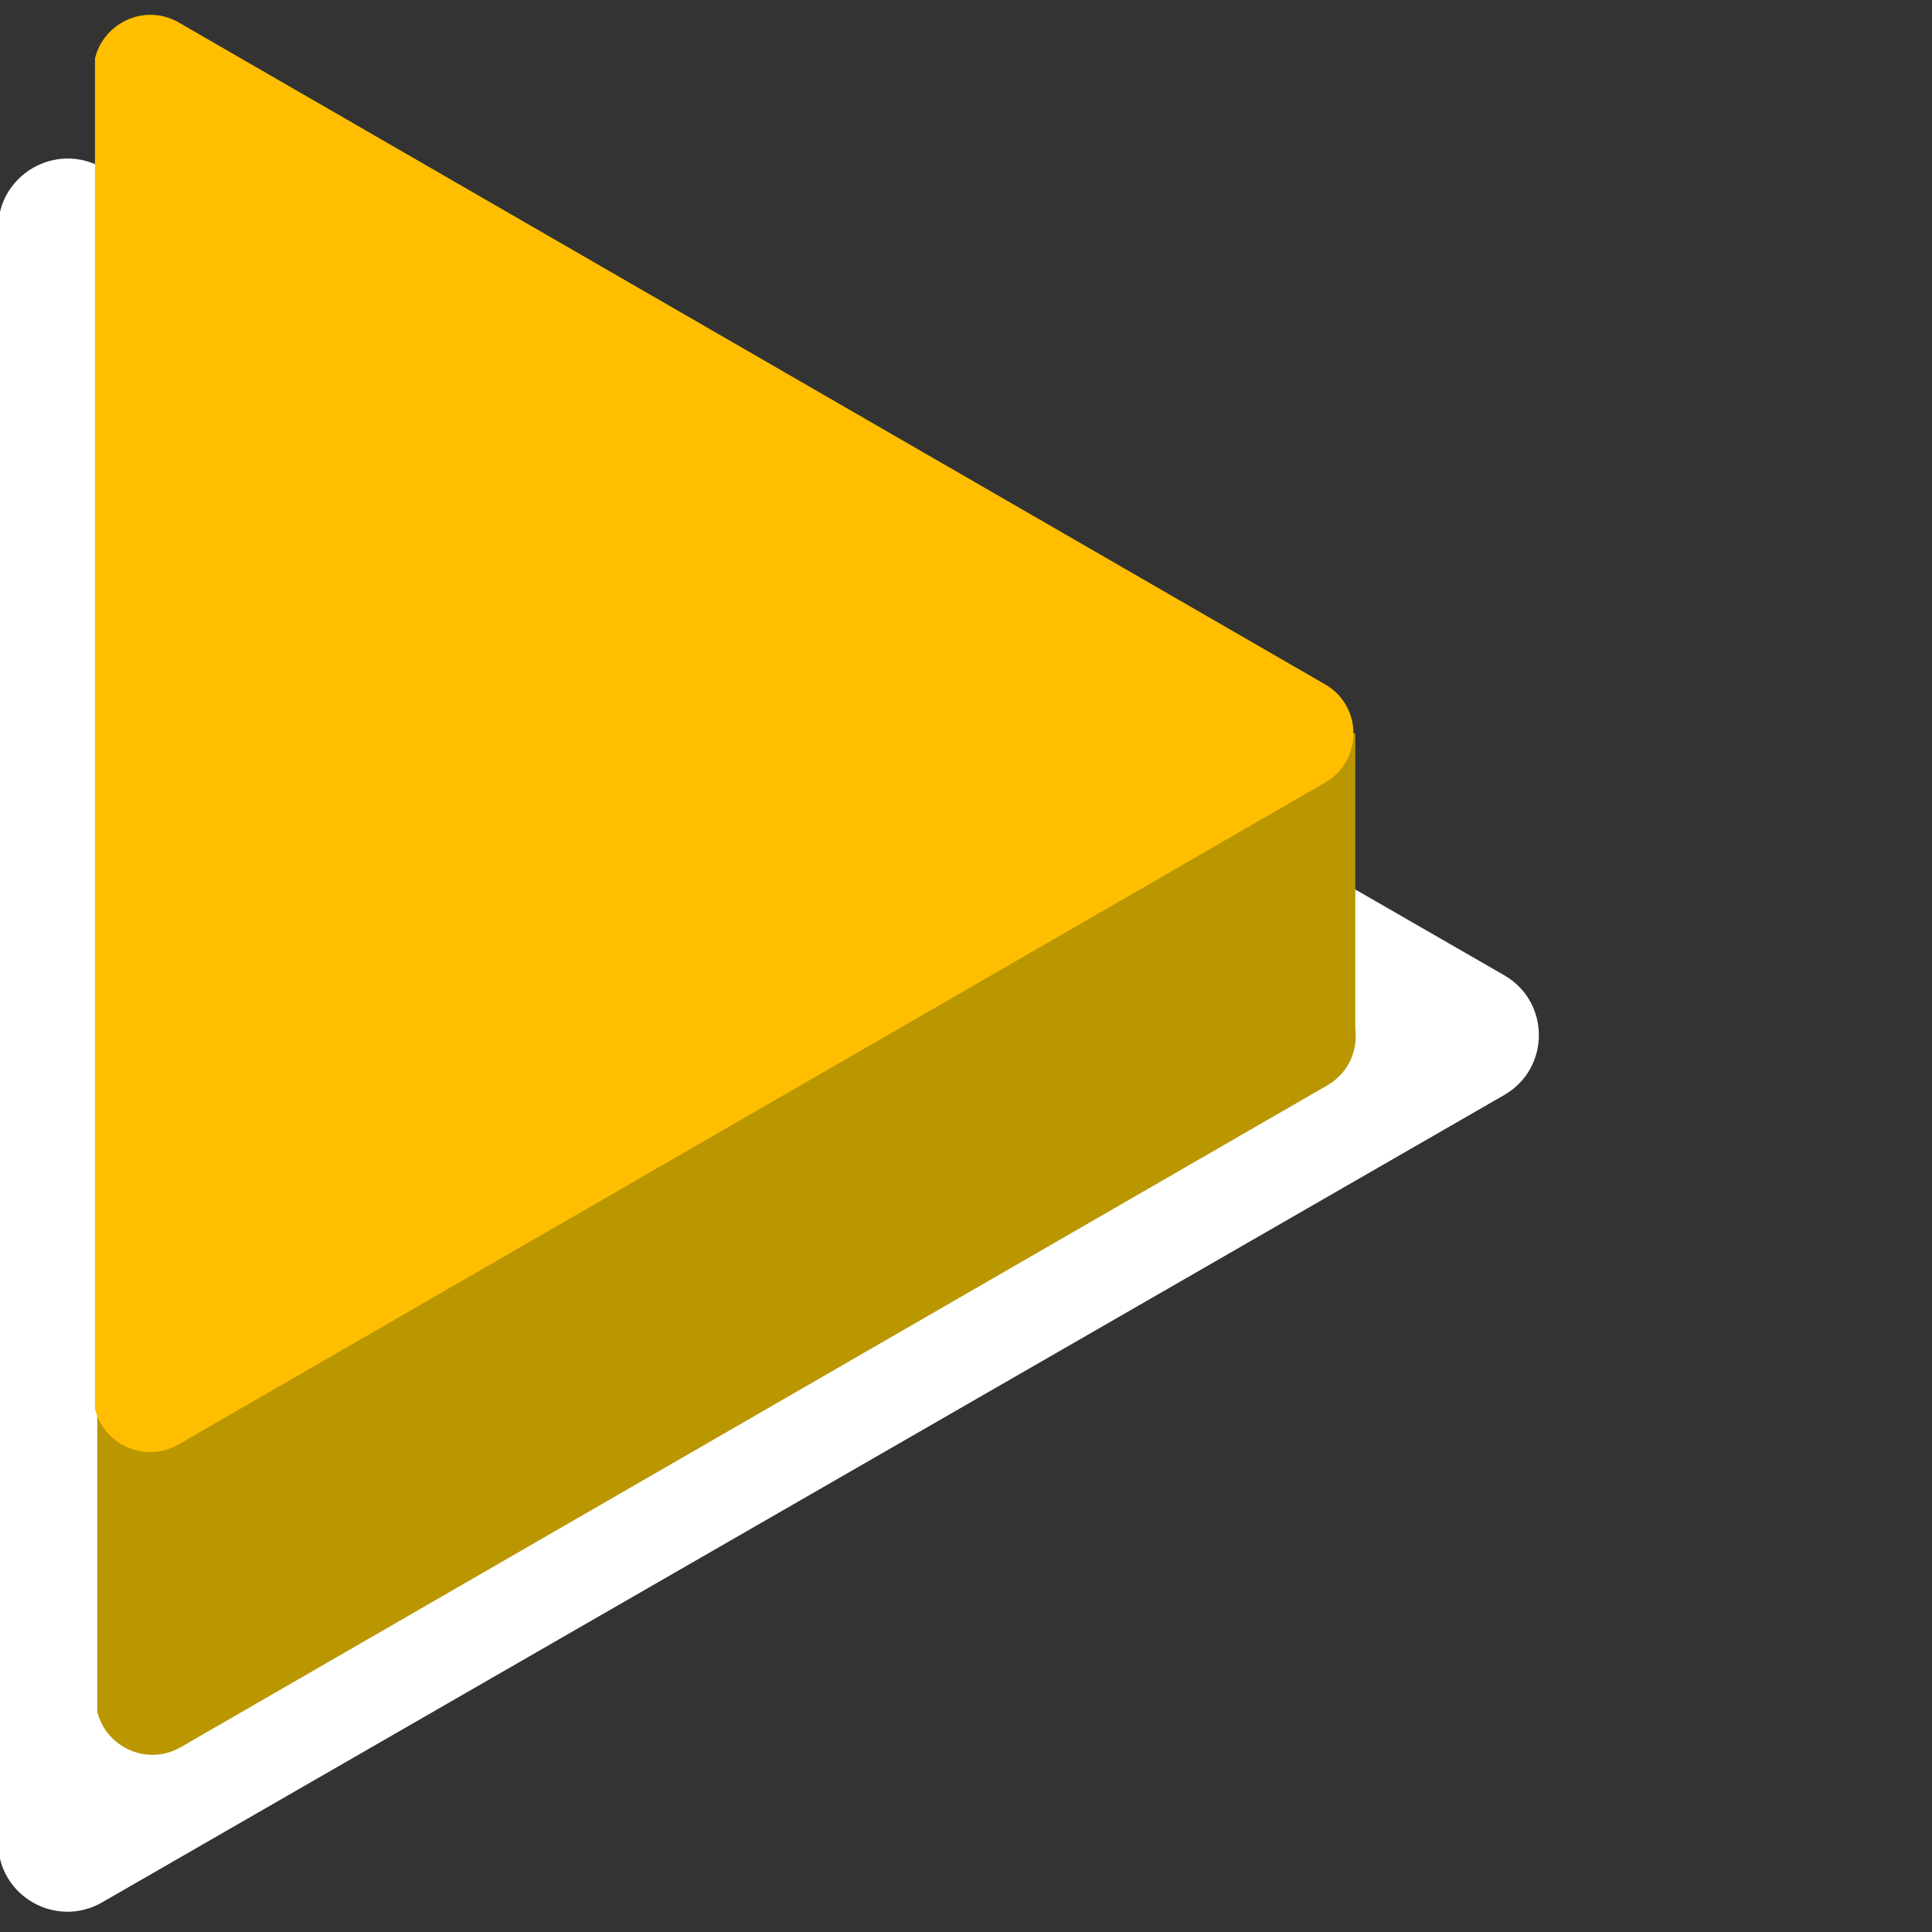 <svg xmlns="http://www.w3.org/2000/svg" xmlns:xlink="http://www.w3.org/1999/xlink" width="1000" zoomAndPan="magnify" viewBox="0 0 750 750" height="1000" preserveAspectRatio="xMidYMid meet" version="1.0"><rect x="0" y="0" width="750" height="750" fill="#333333" stroke="none"/><defs><clipPath id="c296b09dc8"><path d="M 37.75 123 L 527 123 L 527 682 L 37.75 682 Z M 37.75 123 " clip-rule="nonzero"/></clipPath><clipPath id="ca5d090c1e"><path d="M 39.234 284.707 L 526.121 284.707 L 526.121 402.227 L 39.234 402.227 Z M 39.234 284.707 " clip-rule="nonzero"/></clipPath><clipPath id="4c4b597f08"><path d="M 36.871 5 L 526 5 L 526 564 L 36.871 564 Z M 36.871 5 " clip-rule="nonzero"/></clipPath></defs><path fill="#ffffff" d="M 39.781 65.176 L 583.879 378.559 C 601.891 388.902 601.891 414.77 583.879 425.117 L 39.648 738.496 C 21.633 748.844 -0.746 735.91 -0.746 715.219 L -0.746 88.457 C -0.613 67.762 21.77 54.828 39.781 65.176 Z M 39.781 65.176 " fill-opacity="1" fill-rule="nonzero"/><g clip-path="url(#c296b09dc8)"><path fill="#ba9700" d="M 70.285 126.258 L 515.25 383.168 C 529.98 391.652 529.98 412.855 515.25 421.336 L 70.172 678.25 C 55.441 686.73 37.137 676.129 37.137 659.164 L 37.137 145.34 C 37.25 128.375 55.555 117.773 70.285 126.258 Z M 70.285 126.258 " fill-opacity="1" fill-rule="nonzero"/></g><g clip-path="url(#ca5d090c1e)"><path fill="#ba9700" d="M 526.121 402.227 L 39.051 402.227 L 39.051 284.707 L 526.121 284.707 Z M 526.121 402.227 " fill-opacity="1" fill-rule="nonzero"/></g><g clip-path="url(#4c4b597f08)"><path fill="#ffbf00" d="M 69.406 8.734 L 514.371 265.648 C 529.105 274.129 529.105 295.336 514.371 303.816 L 69.297 560.73 C 54.562 569.211 36.262 558.609 36.262 541.645 L 36.262 27.82 C 36.371 10.855 54.676 0.254 69.406 8.734 Z M 69.406 8.734 " fill-opacity="1" fill-rule="nonzero"/></g></svg>